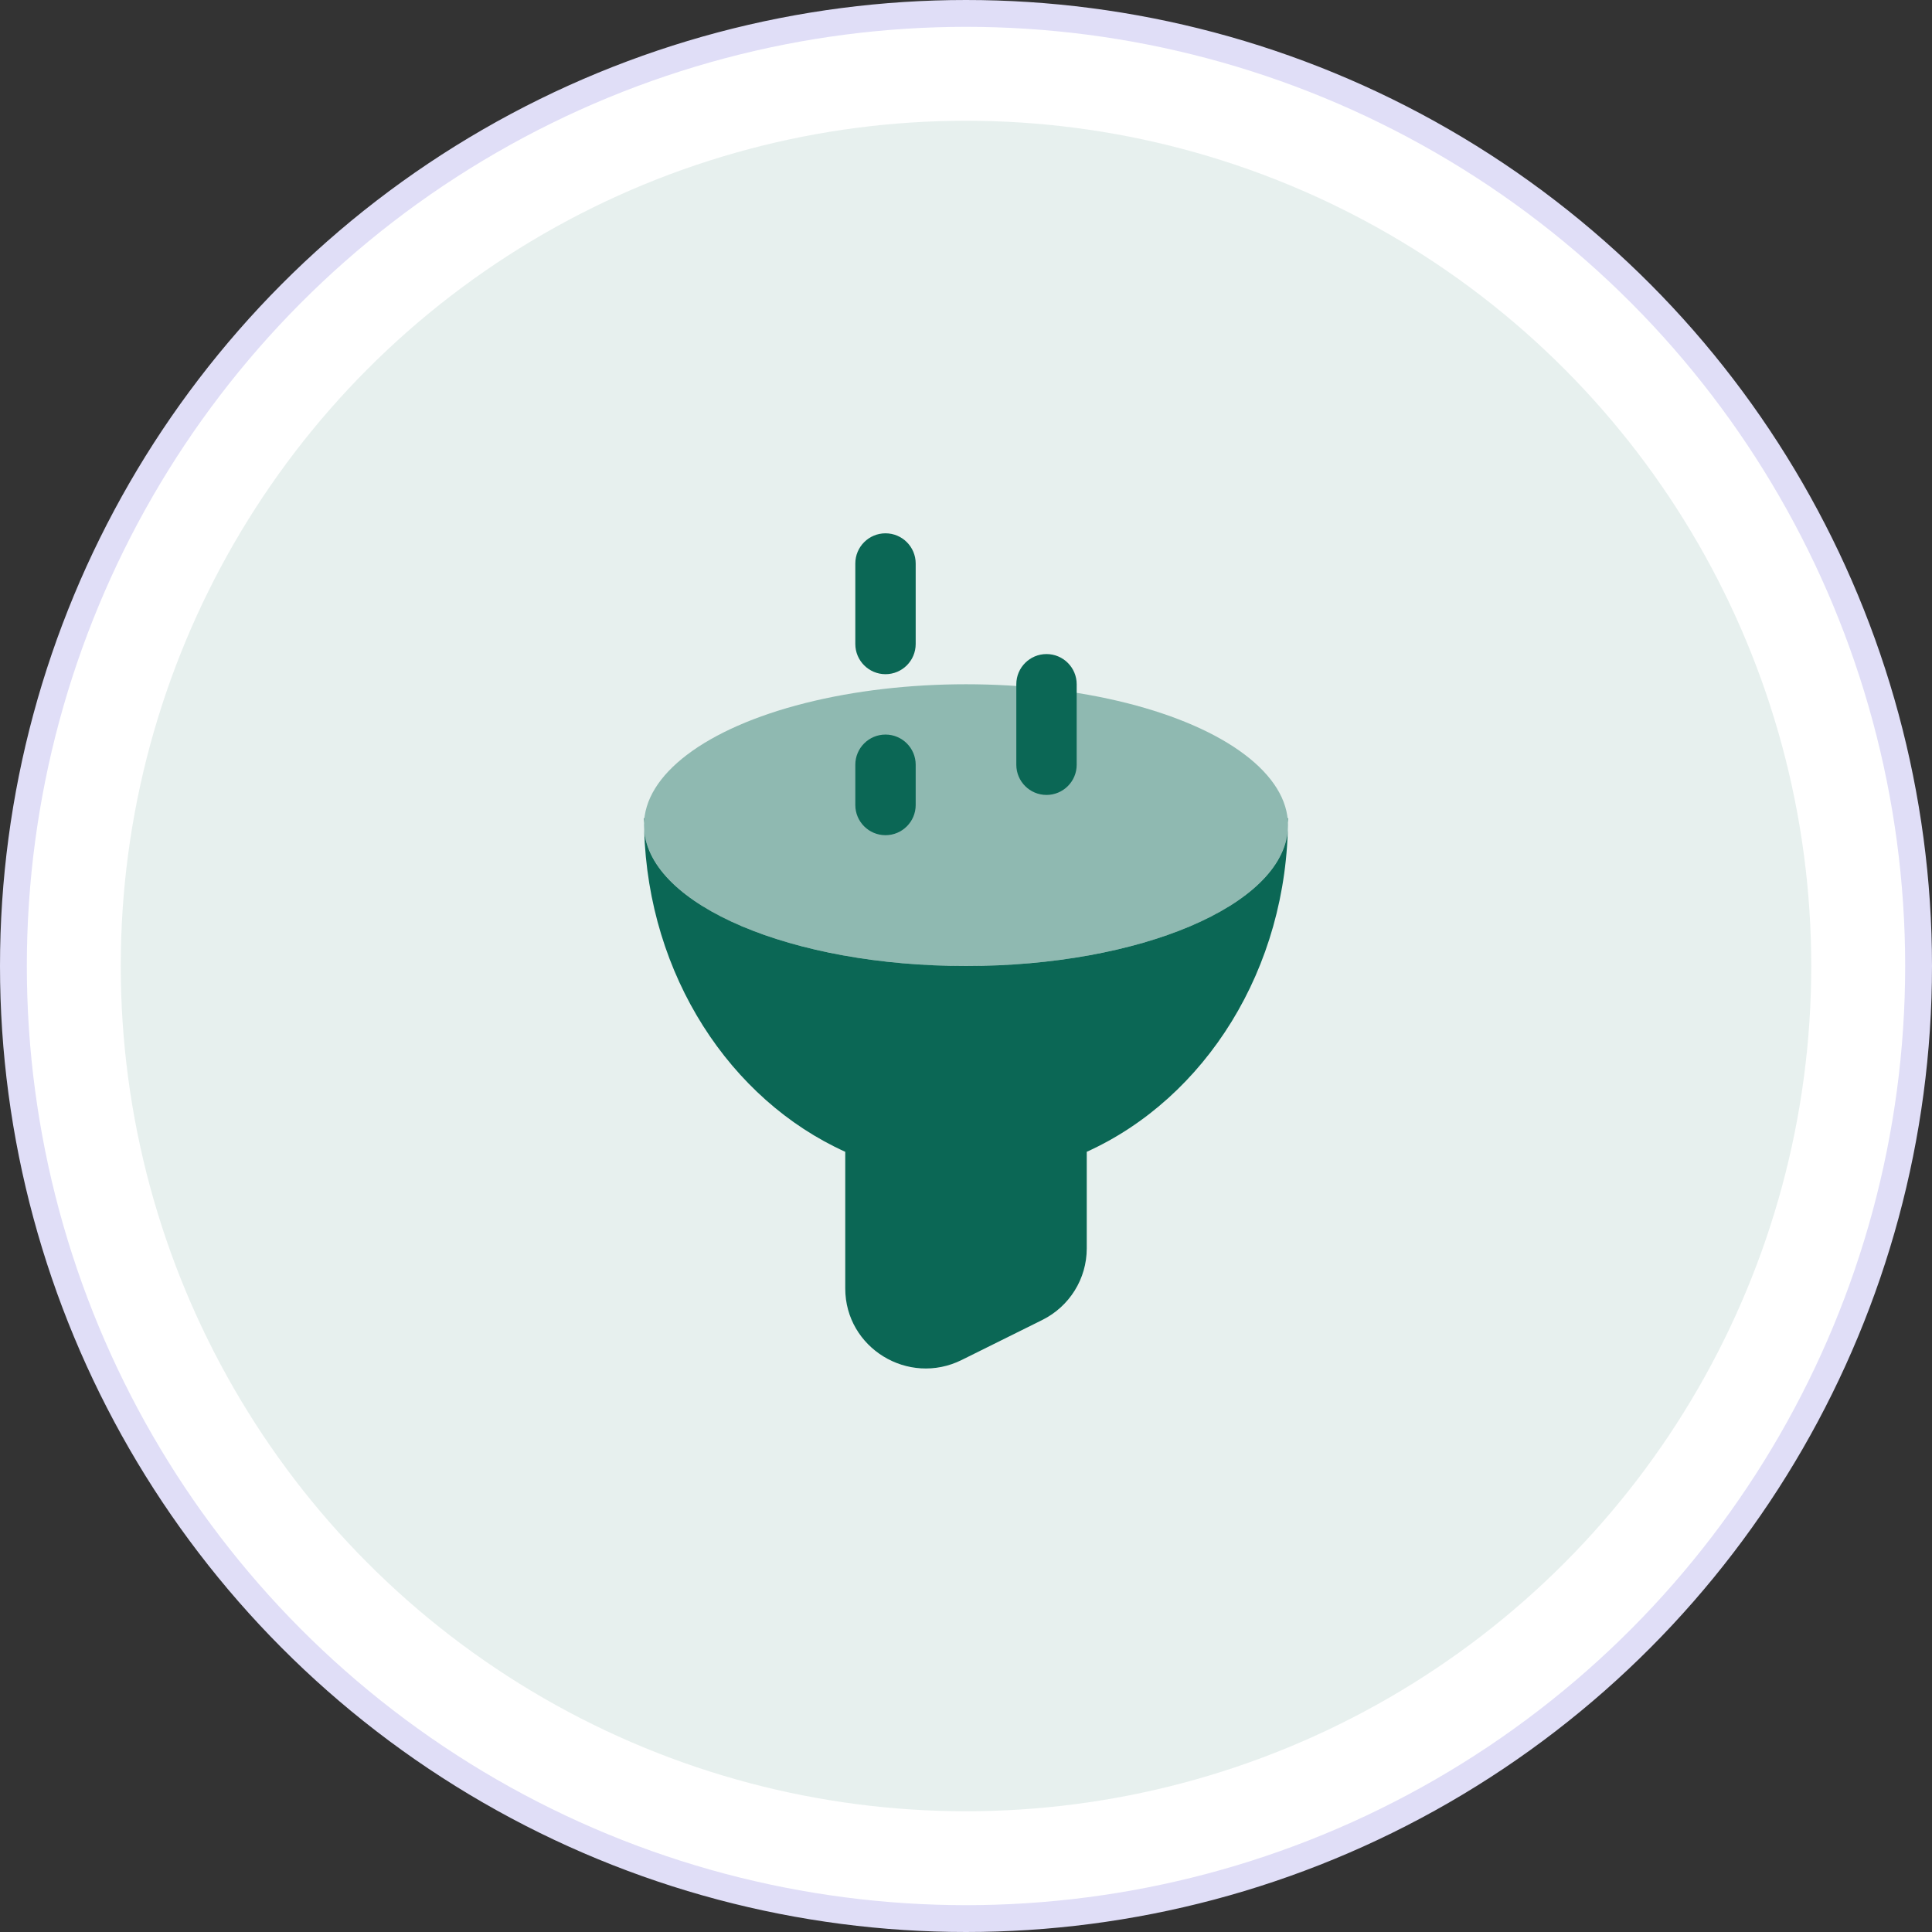 <svg width="72" height="72" viewBox="0 0 72 72" fill="none" xmlns="http://www.w3.org/2000/svg">
<rect x="0" y="0" width="72" height="72" fill="#333333" stroke="none"/>
<circle cx="36" cy="36" r="35.5" fill="white" stroke="#E0DEF7"/>
<circle opacity="0.1" cx="36" cy="36" r="31.5" fill="#0B6755"/>
<path fill-rule="evenodd" clip-rule="evenodd" d="M24.001 30.675C24 30.613 24 30.551 24 30.489H24.015C24.008 30.551 24.003 30.613 24.001 30.675ZM24.006 30.919C24.159 36.361 27.215 40.985 31.5 42.924V48.016C31.5 50.231 33.847 51.672 35.842 50.681L38.842 49.192C39.858 48.687 40.5 47.655 40.5 46.526V42.924C44.898 40.934 48 36.117 48 30.489H47.985C47.992 30.551 47.997 30.614 47.999 30.677C47.998 30.757 47.996 30.838 47.994 30.918C47.791 33.74 42.499 36 36 36C29.502 36 24.21 33.74 24.006 30.919Z" fill="#0B6755"/>
<ellipse opacity="0.4" cx="36" cy="30.75" rx="12" ry="5.25" fill="#0B6755"/>
<path fill-rule="evenodd" clip-rule="evenodd" d="M39 24.375C39.621 24.375 40.125 24.879 40.125 25.5V28.5C40.125 29.121 39.621 29.625 39 29.625C38.379 29.625 37.875 29.121 37.875 28.5V25.5C37.875 24.879 38.379 24.375 39 24.375Z" fill="#0B6755"/>
<path fill-rule="evenodd" clip-rule="evenodd" d="M33 27.375C33.621 27.375 34.125 27.879 34.125 28.5V30C34.125 30.621 33.621 31.125 33 31.125C32.379 31.125 31.875 30.621 31.875 30V28.5C31.875 27.879 32.379 27.375 33 27.375Z" fill="#0B6755"/>
<path fill-rule="evenodd" clip-rule="evenodd" d="M33 19.875C33.621 19.875 34.125 20.379 34.125 21V24C34.125 24.621 33.621 25.125 33 25.125C32.379 25.125 31.875 24.621 31.875 24V21C31.875 20.379 32.379 19.875 33 19.875Z" fill="#0B6755"/>
</svg>
